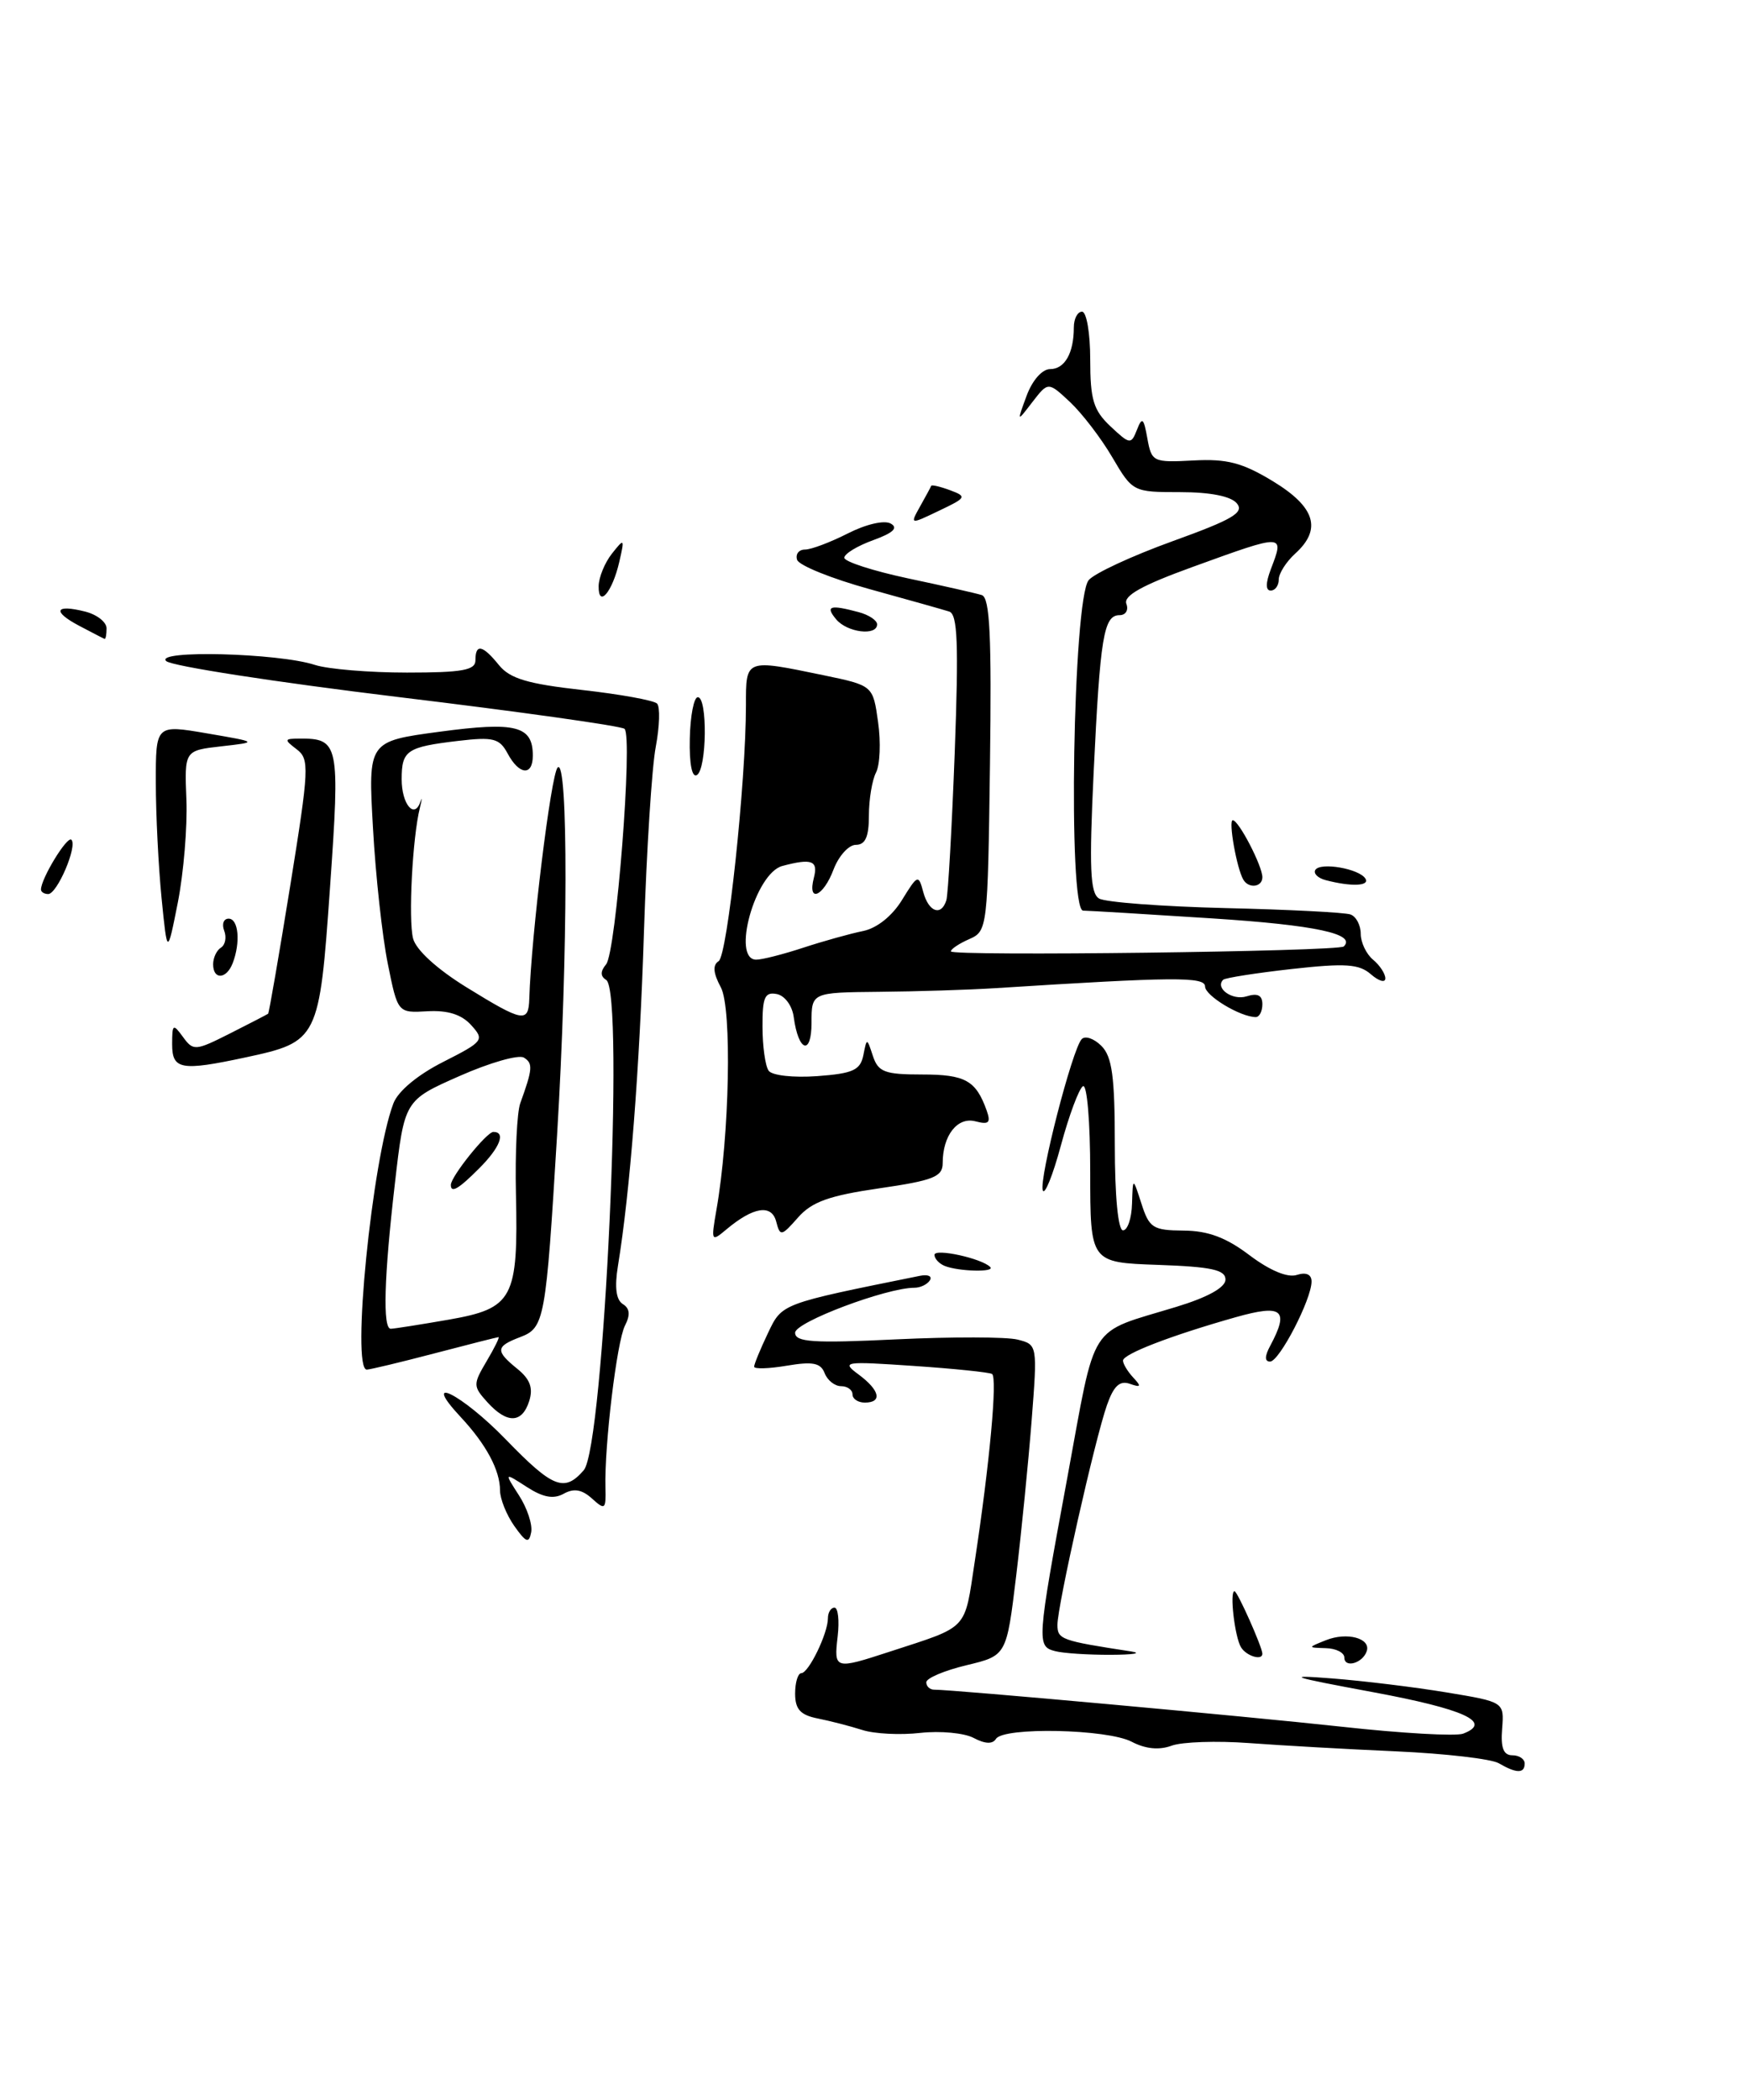 <?xml version="1.0" encoding="UTF-8" standalone="no"?>
<!DOCTYPE svg PUBLIC "-//W3C//DTD SVG 1.1//EN" "http://www.w3.org/Graphics/SVG/1.1/DTD/svg11.dtd" >
<svg xmlns="http://www.w3.org/2000/svg" xmlns:xlink="http://www.w3.org/1999/xlink" version="1.1" viewBox="0 0 213 256">
 <g >
 <path fill="currentColor"
d=" M 182.84 214.97 C 181.93 214.44 176.31 213.79 170.34 213.52 C 164.38 213.26 156.29 212.80 152.37 212.51 C 148.45 212.22 144.20 212.36 142.93 212.83 C 141.41 213.39 139.74 213.23 138.06 212.35 C 135.08 210.79 122.41 210.53 121.50 212.00 C 121.09 212.66 120.17 212.62 118.79 211.89 C 117.65 211.28 114.72 211.00 112.28 211.27 C 109.85 211.55 106.65 211.39 105.18 210.91 C 103.70 210.44 101.26 209.81 99.75 209.51 C 97.64 209.09 97.00 208.39 97.00 206.48 C 97.00 205.12 97.34 204.00 97.75 203.99 C 98.65 203.98 101.00 199.14 101.00 197.30 C 101.00 196.59 101.36 196.00 101.80 196.00 C 102.24 196.00 102.41 197.57 102.19 199.50 C 101.72 203.53 101.82 203.56 108.50 201.38 C 118.28 198.19 117.62 198.89 118.92 190.33 C 120.73 178.46 121.70 167.93 121.02 167.51 C 120.69 167.31 116.38 166.86 111.46 166.53 C 102.94 165.95 102.61 166.00 104.75 167.58 C 107.34 169.50 107.67 171.00 105.50 171.00 C 104.67 171.00 104.00 170.55 104.00 170.00 C 104.00 169.45 103.37 169.00 102.61 169.00 C 101.84 169.00 100.94 168.29 100.60 167.41 C 100.12 166.16 99.15 165.97 96.00 166.50 C 93.80 166.87 92.00 166.93 92.00 166.62 C 92.00 166.32 92.75 164.49 93.67 162.56 C 95.42 158.89 95.16 158.99 112.25 155.54 C 113.21 155.35 113.75 155.59 113.44 156.09 C 113.13 156.59 112.28 157.00 111.55 157.00 C 108.14 157.00 97.00 161.19 97.00 162.48 C 97.00 163.63 99.16 163.78 109.35 163.29 C 116.15 162.97 122.80 162.98 124.14 163.32 C 126.56 163.93 126.57 163.96 125.85 173.22 C 125.45 178.32 124.60 186.85 123.96 192.18 C 122.79 201.85 122.79 201.85 117.90 203.02 C 115.20 203.67 113.00 204.60 113.00 205.10 C 113.00 205.59 113.43 206.00 113.95 206.00 C 116.35 206.00 151.87 209.23 163.71 210.52 C 170.97 211.32 177.63 211.70 178.50 211.36 C 182.14 209.97 178.65 208.37 167.42 206.29 C 157.39 204.43 156.61 204.17 162.50 204.63 C 166.35 204.93 172.65 205.70 176.50 206.34 C 183.50 207.50 183.50 207.50 183.25 210.75 C 183.06 213.09 183.41 214.00 184.50 214.00 C 185.32 214.00 186.00 214.45 186.00 215.00 C 186.00 216.24 185.00 216.23 182.84 214.97 Z  M 164.00 202.08 C 164.00 201.49 162.99 200.97 161.75 200.94 C 159.50 200.87 159.50 200.87 161.75 199.97 C 164.32 198.94 167.26 199.73 166.73 201.31 C 166.24 202.78 164.00 203.41 164.00 202.08 Z  M 128.75 201.31 C 126.45 200.71 126.47 200.35 130.21 180.13 C 133.78 160.80 132.59 162.66 143.50 159.33 C 147.35 158.16 149.50 156.96 149.50 156.00 C 149.50 154.81 147.79 154.44 141.25 154.21 C 133.00 153.92 133.00 153.92 133.00 142.90 C 133.00 136.76 132.61 132.12 132.11 132.43 C 131.63 132.73 130.41 135.98 129.42 139.66 C 128.43 143.33 127.43 145.79 127.21 145.12 C 126.74 143.72 130.81 127.89 131.96 126.69 C 132.38 126.24 133.46 126.61 134.36 127.51 C 135.67 128.81 136.00 131.25 136.00 139.57 C 136.00 145.86 136.40 150.00 137.00 150.00 C 137.55 150.00 138.05 148.54 138.10 146.75 C 138.20 143.50 138.20 143.50 139.25 146.75 C 140.20 149.71 140.65 150.00 144.39 150.03 C 147.37 150.05 149.58 150.87 152.44 153.04 C 154.90 154.89 157.06 155.80 158.19 155.44 C 159.34 155.07 160.00 155.37 160.00 156.24 C 160.00 158.41 156.07 166.00 154.94 166.00 C 154.27 166.00 154.27 165.35 154.96 164.07 C 157.31 159.68 156.46 158.98 150.75 160.59 C 142.86 162.82 137.00 165.08 137.00 165.88 C 137.00 166.28 137.56 167.21 138.25 167.95 C 139.27 169.04 139.19 169.19 137.83 168.71 C 136.60 168.28 135.86 168.97 135.04 171.31 C 133.56 175.52 129.00 195.77 129.00 198.09 C 129.00 199.87 129.43 200.03 138.00 201.34 C 139.38 201.56 138.25 201.74 135.50 201.75 C 132.75 201.76 129.71 201.56 128.75 201.31 Z  M 151.40 200.84 C 150.63 199.59 149.98 194.00 150.60 194.00 C 150.96 194.00 154.00 200.83 154.00 201.62 C 154.00 202.49 152.06 201.91 151.40 200.84 Z  M 62.73 186.03 C 61.78 184.67 61.00 182.73 61.00 181.71 C 61.00 179.25 59.31 176.09 56.19 172.75 C 51.19 167.39 56.34 169.95 61.71 175.50 C 67.44 181.41 68.85 181.97 71.21 179.25 C 73.69 176.41 76.23 120.88 73.95 119.47 C 73.23 119.02 73.22 118.44 73.94 117.57 C 75.16 116.11 77.22 89.80 76.19 88.86 C 75.81 88.51 63.35 86.76 48.50 84.97 C 33.65 83.17 20.95 81.21 20.28 80.60 C 18.77 79.22 33.95 79.61 38.40 81.06 C 39.99 81.58 45.06 82.00 49.65 82.00 C 56.41 82.00 58.00 81.71 58.00 80.50 C 58.00 78.44 58.87 78.62 60.87 81.09 C 62.20 82.73 64.37 83.38 71.01 84.12 C 75.66 84.64 79.78 85.39 80.16 85.78 C 80.54 86.18 80.47 88.54 80.00 91.04 C 79.52 93.54 78.88 103.67 78.56 113.54 C 78.03 130.32 76.86 145.31 75.38 154.37 C 74.96 156.94 75.16 158.48 75.98 158.99 C 76.84 159.52 76.91 160.31 76.24 161.62 C 75.25 163.55 73.72 176.24 73.86 181.38 C 73.93 184.04 73.81 184.14 72.22 182.70 C 70.99 181.59 70.01 181.42 68.77 182.11 C 67.53 182.80 66.26 182.57 64.27 181.29 C 61.50 179.50 61.50 179.50 63.31 182.31 C 64.31 183.85 64.98 185.88 64.80 186.81 C 64.53 188.21 64.17 188.07 62.73 186.03 Z  M 59.46 170.96 C 57.70 169.01 57.69 168.79 59.36 165.96 C 60.33 164.33 60.98 163.01 60.81 163.02 C 60.64 163.03 57.12 163.92 53.00 165.00 C 48.88 166.08 45.16 166.97 44.75 166.98 C 42.83 167.03 45.39 141.38 47.99 134.53 C 48.55 133.04 50.95 131.04 54.06 129.47 C 58.99 126.97 59.12 126.79 57.48 124.98 C 56.31 123.68 54.62 123.15 52.14 123.29 C 48.52 123.50 48.52 123.50 47.31 117.50 C 46.64 114.20 45.82 106.75 45.50 100.94 C 44.90 90.38 44.90 90.38 53.63 89.21 C 62.94 87.96 65.00 88.49 65.00 92.12 C 65.00 94.64 63.34 94.50 61.93 91.87 C 60.93 90.01 60.19 89.82 55.87 90.33 C 49.62 91.07 49.00 91.49 49.00 95.00 C 49.00 98.04 50.55 99.91 51.28 97.76 C 51.52 97.07 51.49 97.40 51.22 98.50 C 50.32 102.10 49.80 112.08 50.39 114.41 C 50.74 115.80 53.29 118.13 56.88 120.35 C 63.81 124.62 64.48 124.75 64.57 121.75 C 64.81 114.01 67.22 94.38 68.03 93.57 C 69.33 92.27 69.30 116.34 67.96 138.37 C 66.59 161.01 66.43 161.89 63.45 163.02 C 60.45 164.16 60.41 164.70 63.13 166.90 C 64.67 168.15 65.06 169.23 64.56 170.81 C 63.69 173.55 61.86 173.60 59.46 170.96 Z  M 54.74 160.89 C 62.61 159.51 63.23 158.34 62.94 145.50 C 62.83 140.55 63.07 135.60 63.47 134.50 C 64.98 130.33 65.04 129.64 63.91 128.94 C 63.27 128.55 59.73 129.56 56.05 131.19 C 49.34 134.15 49.34 134.15 48.17 144.32 C 46.85 155.72 46.67 162.00 47.67 162.00 C 48.04 162.00 51.22 161.50 54.74 160.89 Z  M 115.25 154.34 C 114.56 154.06 114.00 153.45 114.00 152.99 C 114.00 152.16 119.75 153.41 120.80 154.47 C 121.46 155.13 116.95 155.02 115.25 154.34 Z  M 87.40 147.50 C 89.00 138.42 89.31 122.94 87.94 120.38 C 87.00 118.63 86.92 117.66 87.67 117.18 C 88.74 116.50 91.00 95.37 91.00 85.98 C 91.00 80.29 90.88 80.34 100.50 82.33 C 106.50 83.58 106.50 83.58 107.12 88.04 C 107.47 90.49 107.35 93.26 106.87 94.18 C 106.39 95.11 106.00 97.47 106.00 99.43 C 106.00 102.02 105.57 103.00 104.41 103.00 C 103.54 103.00 102.32 104.35 101.69 106.00 C 100.44 109.33 98.47 110.15 99.29 107.00 C 99.83 104.92 99.02 104.62 95.43 105.58 C 92.13 106.47 89.21 116.99 92.25 117.00 C 92.94 117.01 95.53 116.35 98.00 115.54 C 100.47 114.73 103.75 113.82 105.28 113.51 C 106.97 113.17 108.84 111.68 110.04 109.72 C 111.95 106.62 112.05 106.58 112.63 108.75 C 113.29 111.20 114.83 111.75 115.45 109.75 C 115.66 109.06 116.12 100.96 116.47 91.74 C 116.96 78.45 116.82 74.89 115.80 74.56 C 115.08 74.33 110.71 73.10 106.07 71.82 C 101.44 70.54 97.47 68.94 97.24 68.25 C 97.02 67.56 97.45 67.00 98.21 67.00 C 98.96 67.00 101.31 66.11 103.44 65.03 C 105.64 63.91 107.88 63.39 108.66 63.83 C 109.61 64.36 108.97 64.97 106.51 65.86 C 104.58 66.56 103.00 67.52 103.00 68.00 C 103.00 68.47 106.49 69.60 110.75 70.51 C 115.01 71.41 119.07 72.33 119.77 72.55 C 120.76 72.86 120.98 77.52 120.77 93.23 C 120.50 113.17 120.46 113.52 118.25 114.49 C 117.01 115.03 116.00 115.71 116.00 115.99 C 116.00 116.60 163.30 116.01 163.93 115.39 C 165.50 113.86 160.44 112.78 147.90 111.97 C 139.98 111.46 132.88 111.03 132.13 111.02 C 130.26 110.99 130.90 73.04 132.81 70.73 C 133.50 69.90 138.10 67.77 143.05 65.98 C 150.37 63.34 151.82 62.49 150.89 61.37 C 150.17 60.50 147.65 60.00 143.97 60.00 C 138.23 60.00 138.17 59.97 135.69 55.75 C 134.32 53.41 131.99 50.38 130.53 49.01 C 127.87 46.53 127.87 46.53 125.95 49.01 C 124.04 51.50 124.04 51.50 125.24 48.25 C 125.94 46.36 127.14 45.00 128.11 45.00 C 129.89 45.00 131.00 43.05 131.00 39.92 C 131.00 38.86 131.45 38.00 132.00 38.00 C 132.55 38.00 133.00 40.61 133.00 43.83 C 133.00 48.73 133.39 50.02 135.47 51.98 C 137.84 54.20 137.98 54.22 138.70 52.40 C 139.33 50.78 139.52 50.94 139.97 53.45 C 140.49 56.32 140.66 56.40 145.59 56.14 C 149.69 55.92 151.56 56.41 155.30 58.68 C 160.46 61.82 161.29 64.52 158.00 67.50 C 156.90 68.50 156.00 69.92 156.00 70.65 C 156.00 71.39 155.56 72.00 155.02 72.00 C 154.39 72.00 154.39 71.10 155.02 69.43 C 156.70 65.03 156.78 65.03 145.49 69.12 C 139.33 71.35 137.03 72.63 137.41 73.62 C 137.70 74.38 137.33 75.00 136.58 75.00 C 134.64 75.00 134.21 77.64 133.42 94.11 C 132.86 105.84 132.99 108.88 134.07 109.54 C 134.81 110.00 141.74 110.52 149.46 110.71 C 157.18 110.89 164.06 111.24 164.75 111.49 C 165.44 111.73 166.00 112.80 166.00 113.85 C 166.00 114.90 166.68 116.32 167.50 117.00 C 168.32 117.68 169.00 118.71 169.00 119.28 C 169.00 119.85 168.21 119.62 167.25 118.79 C 165.80 117.52 164.14 117.41 157.57 118.14 C 153.21 118.63 149.45 119.22 149.22 119.45 C 148.18 120.48 150.36 122.02 152.08 121.47 C 153.42 121.05 154.00 121.34 154.00 122.43 C 154.00 123.29 153.64 124.00 153.20 124.00 C 151.33 124.00 147.01 121.40 147.01 120.27 C 147.00 119.06 143.23 119.09 121.50 120.47 C 118.20 120.68 111.79 120.88 107.25 120.92 C 99.00 121.00 99.00 121.00 99.00 124.70 C 99.00 128.74 97.40 128.23 96.83 124.01 C 96.65 122.61 95.73 121.37 94.75 121.19 C 93.30 120.91 93.00 121.59 93.02 125.18 C 93.02 127.55 93.36 129.97 93.77 130.54 C 94.18 131.12 96.78 131.41 99.69 131.20 C 104.06 130.88 104.95 130.47 105.32 128.66 C 105.75 126.50 105.75 126.50 106.49 128.75 C 107.14 130.70 107.93 131.00 112.49 131.00 C 117.75 131.00 119.05 131.72 120.36 135.37 C 120.90 136.89 120.64 137.14 119.00 136.71 C 116.80 136.13 115.00 138.43 115.00 141.81 C 115.00 143.47 113.87 143.92 107.25 144.88 C 101.14 145.77 99.04 146.52 97.35 148.44 C 95.32 150.74 95.17 150.77 94.69 148.93 C 94.13 146.78 91.90 147.13 88.60 149.90 C 86.77 151.44 86.73 151.35 87.40 147.50 Z  M 21.00 127.31 C 21.00 124.84 21.11 124.76 22.32 126.42 C 23.58 128.15 23.83 128.13 28.07 125.99 C 30.51 124.76 32.59 123.68 32.71 123.59 C 32.82 123.49 34.03 116.49 35.40 108.03 C 37.72 93.64 37.77 92.55 36.19 91.35 C 34.64 90.17 34.66 90.06 36.50 90.05 C 41.36 90.01 41.49 90.65 40.26 108.18 C 38.96 126.77 38.84 127.01 29.94 128.92 C 22.09 130.60 21.00 130.41 21.00 127.31 Z  M 26.00 117.56 C 26.00 116.77 26.43 115.85 26.96 115.53 C 27.48 115.20 27.66 114.28 27.35 113.47 C 27.04 112.66 27.28 112.00 27.89 112.00 C 29.10 112.00 29.36 114.89 28.39 117.42 C 27.63 119.40 26.00 119.49 26.00 117.56 Z  M 19.71 109.50 C 19.33 105.65 19.01 99.31 19.01 95.42 C 19.00 88.34 19.00 88.34 25.25 89.41 C 31.50 90.48 31.50 90.48 27.00 90.99 C 22.50 91.50 22.50 91.50 22.74 97.50 C 22.87 100.80 22.40 106.42 21.70 110.00 C 20.41 116.50 20.41 116.50 19.71 109.50 Z  M 5.00 108.45 C 5.00 107.12 8.20 101.87 8.71 102.38 C 9.48 103.14 6.97 109.00 5.88 109.00 C 5.40 109.00 5.00 108.75 5.00 108.45 Z  M 151.68 107.25 C 150.87 105.88 149.83 100.00 150.39 100.00 C 151.11 100.00 154.00 105.57 154.00 106.95 C 154.00 108.16 152.34 108.37 151.68 107.25 Z  M 161.74 107.31 C 160.77 107.06 160.20 106.49 160.46 106.06 C 161.07 105.08 165.83 105.91 166.57 107.12 C 167.13 108.03 164.84 108.12 161.74 107.31 Z  M 84.15 90.05 C 84.21 87.27 84.65 85.00 85.13 85.00 C 86.33 85.00 86.23 93.74 85.02 94.49 C 84.42 94.86 84.08 93.13 84.15 90.05 Z  M 9.67 76.30 C 6.33 74.54 6.70 73.63 10.38 74.56 C 11.82 74.92 13.00 75.84 13.00 76.61 C 13.00 77.37 12.89 77.95 12.75 77.89 C 12.61 77.84 11.23 77.12 9.67 76.30 Z  M 102.00 75.50 C 100.65 73.88 101.25 73.69 104.75 74.63 C 105.99 74.96 107.00 75.63 107.00 76.12 C 107.00 77.57 103.34 77.12 102.00 75.50 Z  M 73.03 71.45 C 73.05 70.38 73.78 68.60 74.65 67.50 C 76.17 65.58 76.21 65.62 75.55 68.50 C 74.70 72.20 72.99 74.20 73.03 71.45 Z  M 112.25 61.73 C 112.94 60.50 113.55 59.38 113.60 59.23 C 113.66 59.08 114.70 59.32 115.91 59.77 C 117.98 60.54 117.90 60.68 114.55 62.27 C 111.00 63.97 111.00 63.97 112.25 61.73 Z  M 55.00 144.46 C 55.00 143.45 59.37 138.00 60.19 138.00 C 61.74 138.00 60.99 139.92 58.45 142.45 C 55.94 144.97 55.00 145.51 55.00 144.46 Z "/>
</g>
</svg>